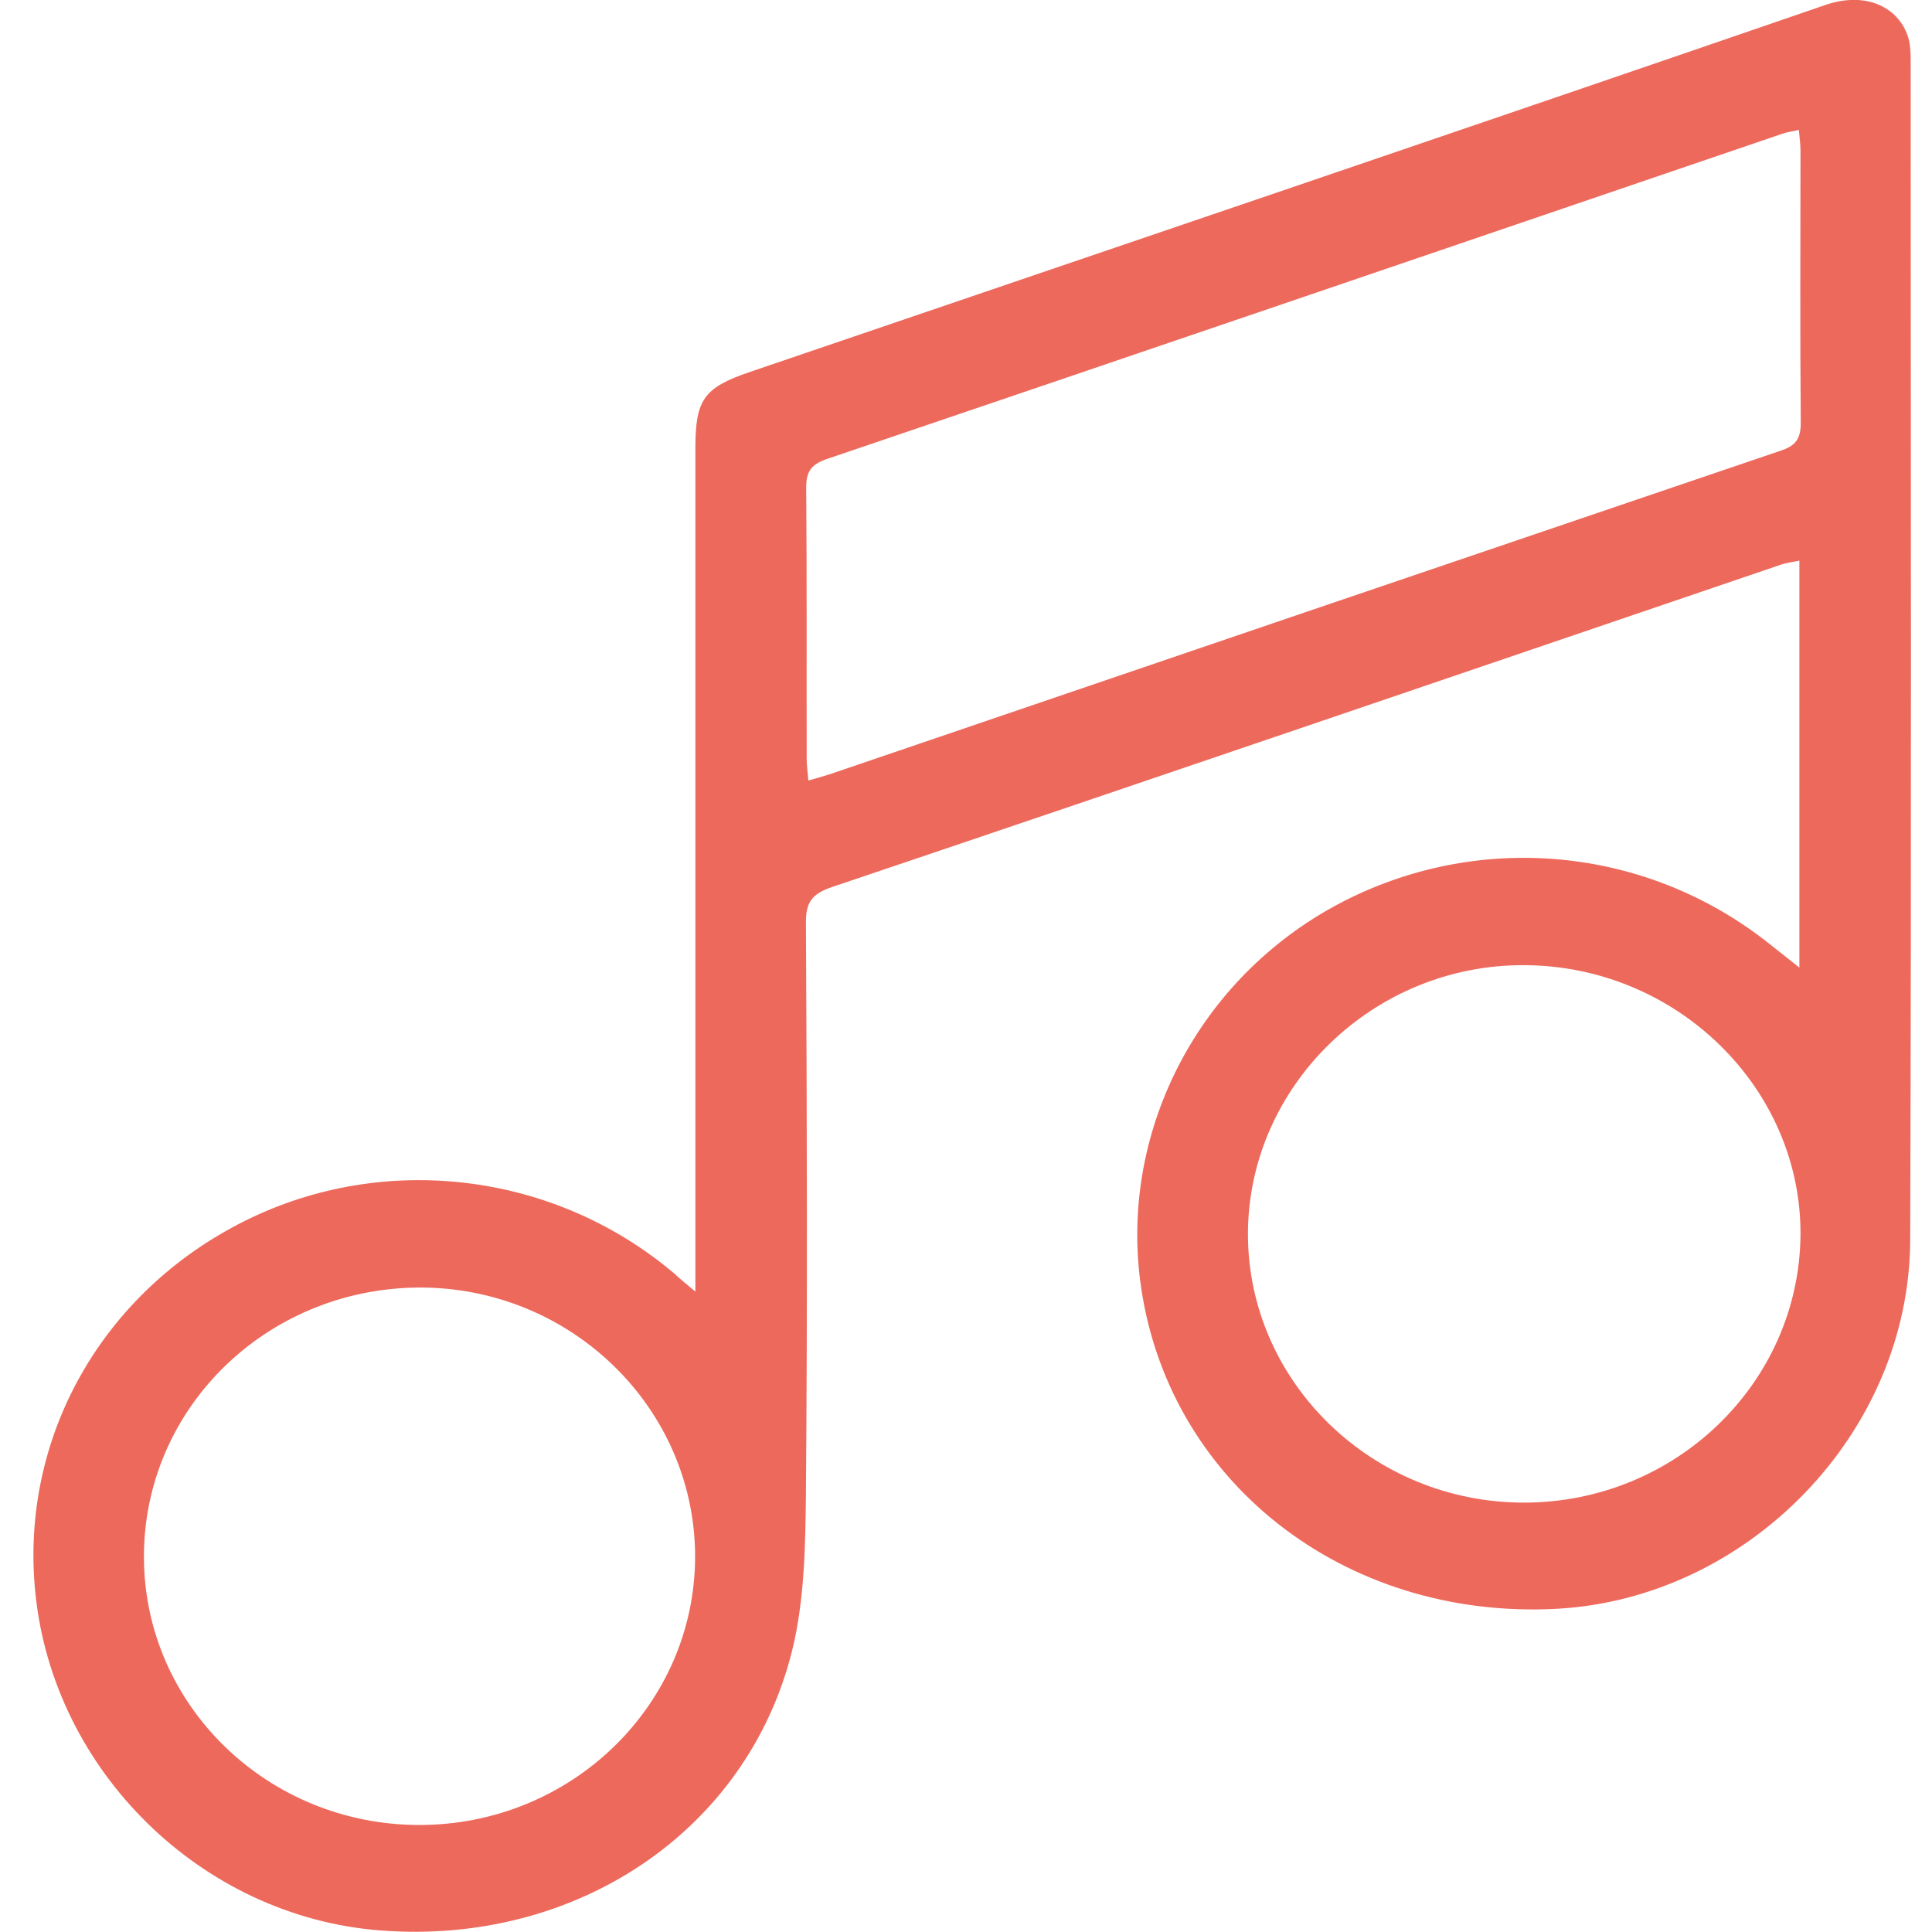 <?xml version="1.0" encoding="UTF-8"?>
<svg xmlns="http://www.w3.org/2000/svg" xmlns:xlink="http://www.w3.org/1999/xlink" width="28px" height="28px" viewBox="0 0 28 28" version="1.1">
<g id="surface1">
<path style=" stroke:none;fill-rule:nonzero;fill:rgb(92.941%,41.176%,36.078%);fill-opacity:1;" d="M 10.074 22.555 C 10.07 20.398 8.266 18.648 6.066 18.66 C 3.852 18.676 2.074 20.422 2.086 22.582 C 2.098 24.719 3.879 26.445 6.07 26.449 C 8.281 26.453 10.074 24.707 10.074 22.555 Z M 18.086 17.883 C 18.086 20.027 19.887 21.781 22.094 21.777 C 24.281 21.773 26.07 20.047 26.094 17.906 C 26.113 15.777 24.309 14 22.098 13.988 C 19.906 13.973 18.09 15.738 18.086 17.883 Z M 11.715 11.312 C 11.848 11.273 11.953 11.246 12.055 11.211 C 16.637 9.648 21.215 8.09 25.797 6.535 C 26.031 6.461 26.098 6.355 26.098 6.125 C 26.086 4.812 26.094 3.5 26.094 2.188 C 26.094 2.094 26.082 2 26.07 1.883 C 25.973 1.906 25.898 1.914 25.832 1.938 C 21.215 3.512 16.602 5.086 11.984 6.652 C 11.758 6.73 11.684 6.832 11.684 7.062 C 11.695 8.375 11.688 9.688 11.691 11.004 C 11.691 11.098 11.707 11.191 11.715 11.312 Z M 10.078 18.719 C 10.078 18.504 10.078 18.371 10.078 18.238 C 10.078 14.324 10.078 10.406 10.078 6.492 C 10.078 5.789 10.203 5.617 10.867 5.391 C 16.059 3.621 21.262 1.859 26.449 0.074 C 27.07 -0.141 27.539 0.129 27.66 0.559 C 27.688 0.664 27.691 0.777 27.691 0.887 C 27.691 6.578 27.703 12.273 27.684 17.969 C 27.676 20.758 25.344 23.164 22.562 23.316 C 19.465 23.48 16.891 21.449 16.523 18.551 C 16.246 16.348 17.391 14.172 19.391 13.105 C 21.41 12.031 23.859 12.258 25.645 13.68 C 25.773 13.781 25.906 13.887 26.078 14.023 C 26.078 12.027 26.078 10.094 26.078 8.125 C 25.973 8.148 25.887 8.156 25.809 8.184 C 21.227 9.742 16.645 11.309 12.059 12.855 C 11.773 12.953 11.68 13.07 11.68 13.363 C 11.695 16.125 11.703 18.883 11.68 21.648 C 11.672 22.406 11.66 23.191 11.48 23.922 C 10.828 26.543 8.34 28.199 5.508 27.977 C 2.922 27.777 0.77 25.668 0.512 23.082 C 0.285 20.84 1.477 18.727 3.547 17.695 C 5.574 16.684 8.043 16.988 9.777 18.461 C 9.848 18.527 9.922 18.59 10.078 18.719 Z M 10.078 18.719 "/>
</g>
</svg>
